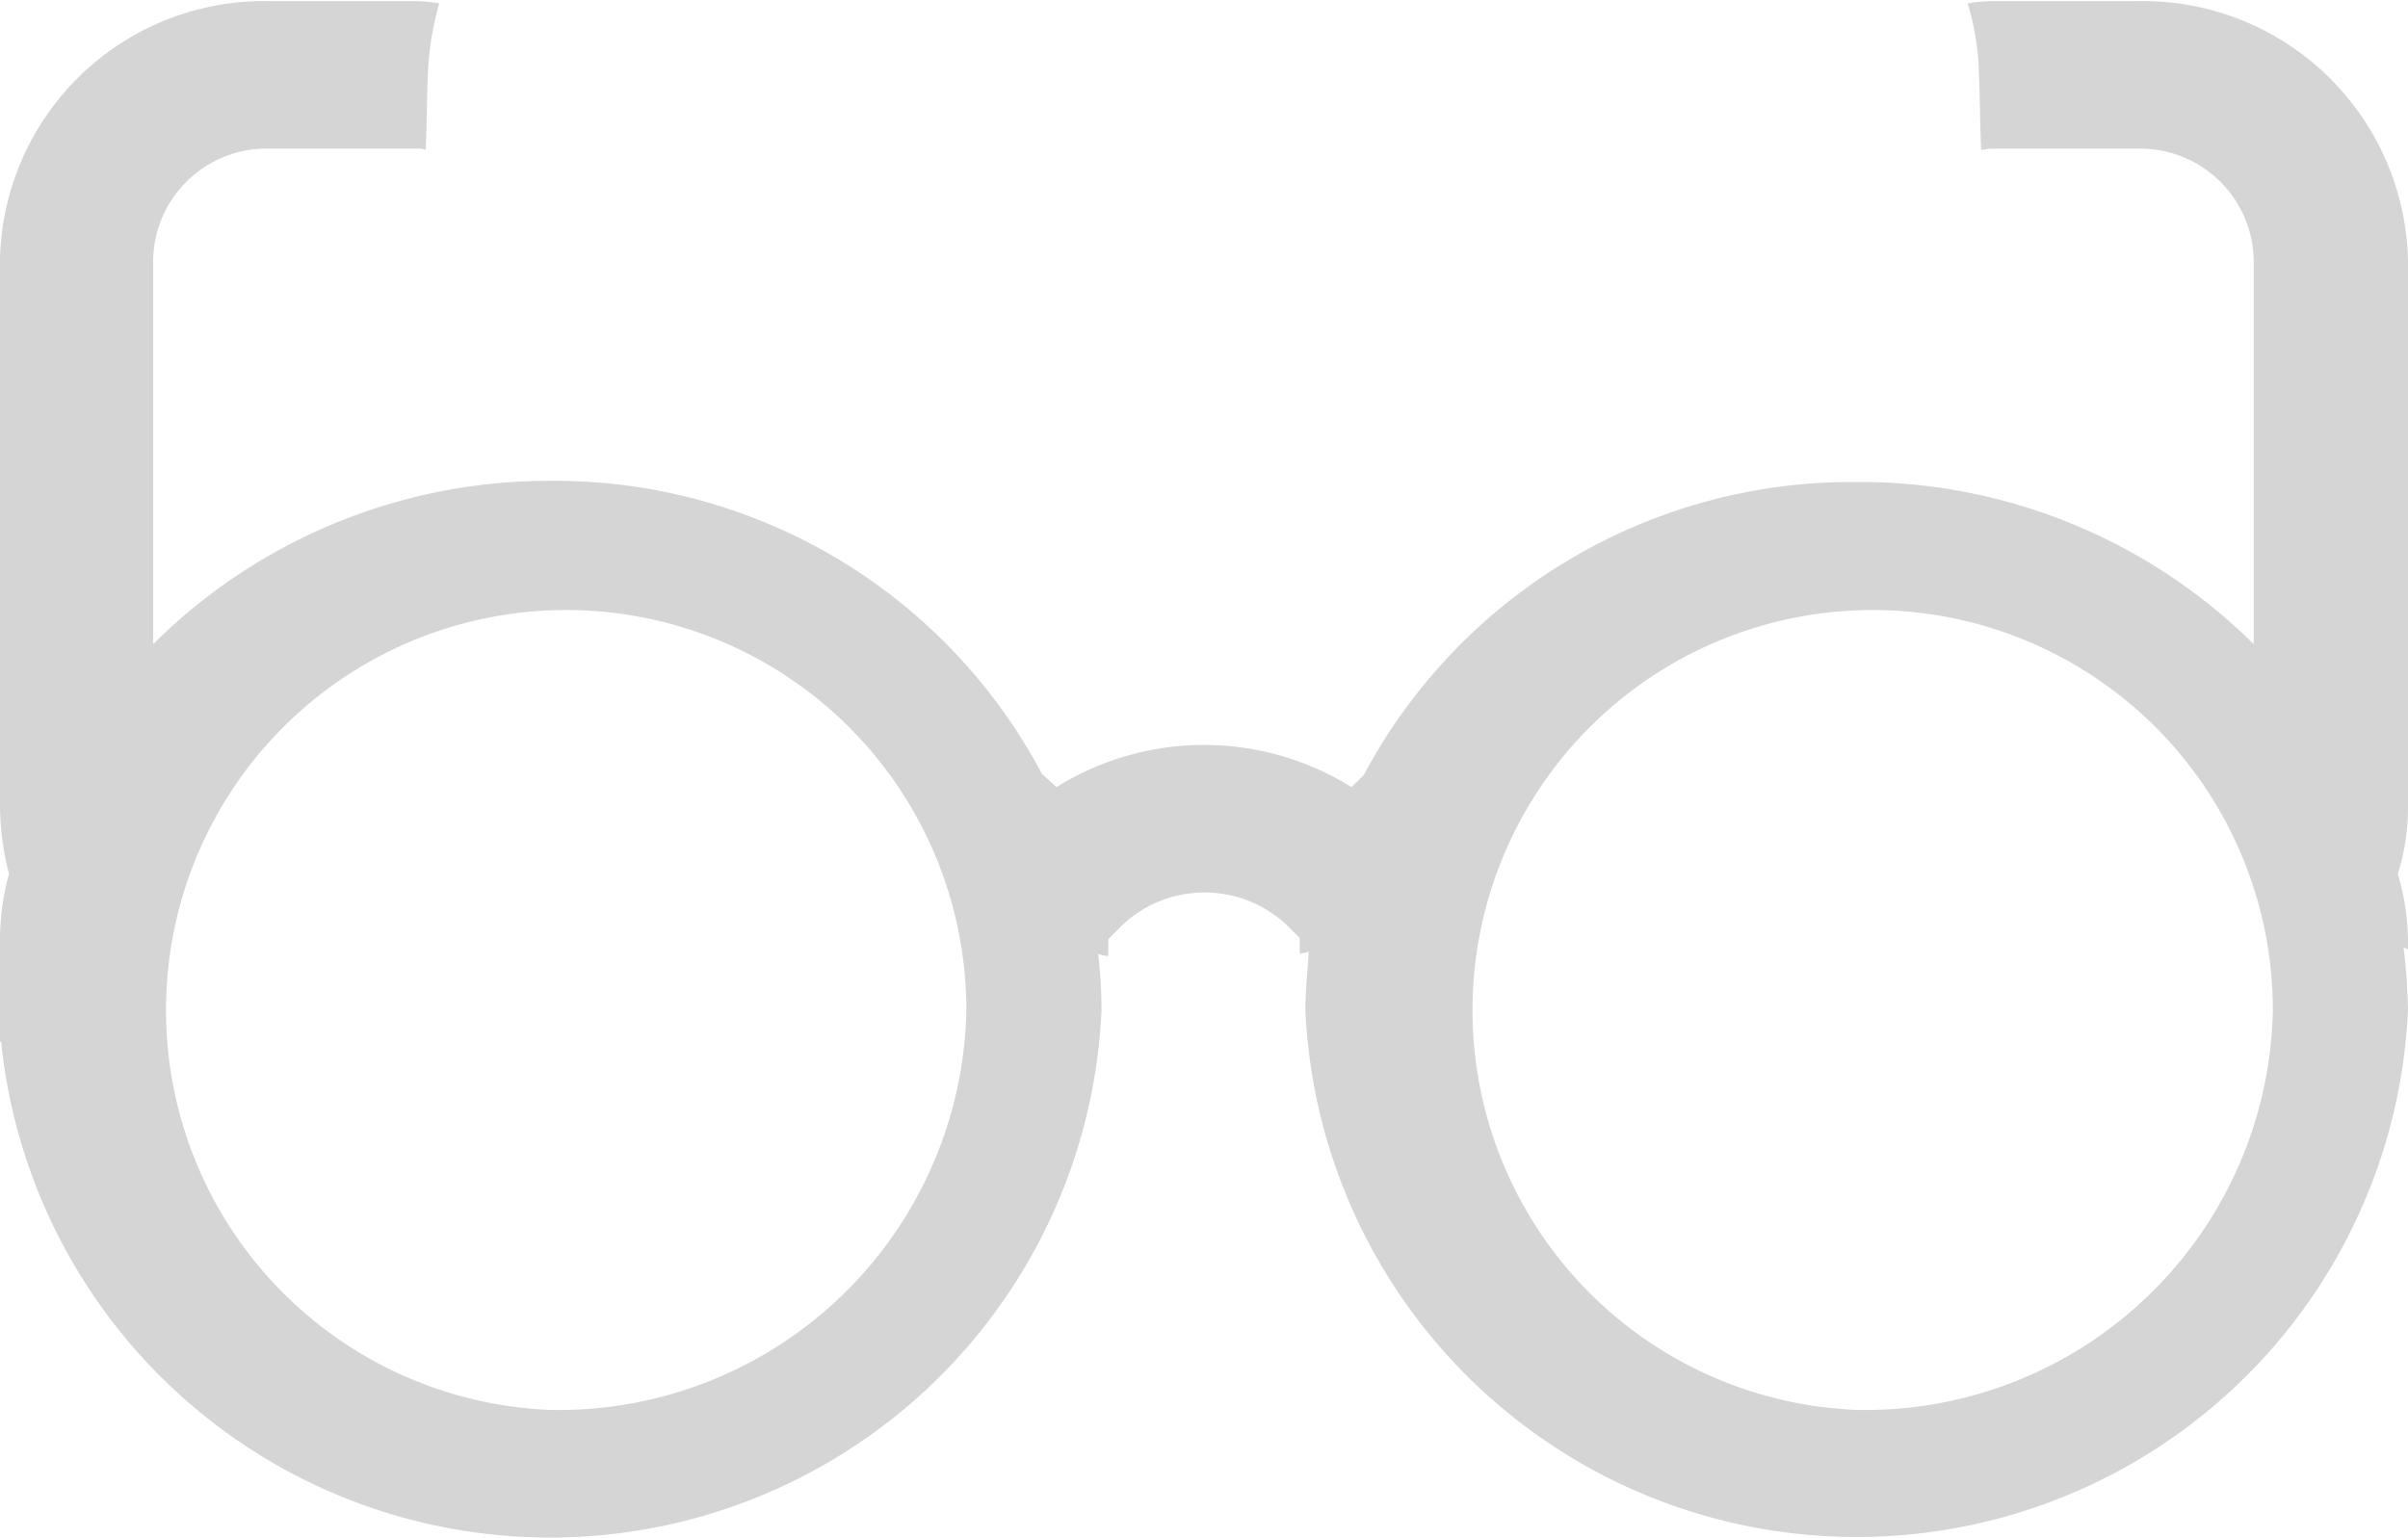 <svg xmlns="http://www.w3.org/2000/svg" width="21.38" height="13.66" viewBox="0 0 21.38 13.66">
<defs>
    <style>
      .cls-1 {
        fill: #d5d5d5;
        fill-rule: evenodd;
      }
    </style>
  </defs>
  <path id="view" class="cls-1" d="M1201.47,2467.53h0a2.355,2.355,0,0,0-2.4-2.3h-1.3a1.361,1.361,0,0,0-.21.02,2.289,2.289,0,0,1,.1.61c0.01,0.23.01,0.46,0.02,0.69,0.03,0,.06-0.01.09-0.01h1.3a1.008,1.008,0,0,1,1.03.99v3.41a4.97,4.97,0,0,0-3.53-1.44,4.91,4.91,0,0,0-4.37,2.6l-0.11.11a2.476,2.476,0,0,0-2.62,0c-0.04-.04-0.09-0.08-0.13-0.12a4.894,4.894,0,0,0-4.36-2.6,4.978,4.978,0,0,0-3.53,1.45v-3.42a1.006,1.006,0,0,1,1.03-.98h1.31a0.2,0.2,0,0,1,.08.01c0.01-.23.01-0.46,0.02-0.7a2.684,2.684,0,0,1,.1-0.6,1.355,1.355,0,0,0-.2-0.02h-1.31a2.345,2.345,0,0,0-2.39,2.29v4.86a2.473,2.473,0,0,0,.08.6,2.2,2.2,0,0,0-.08.58v0.57c0,0.02-.01.04-0.01,0.06s0.01,0.04.01,0.06v0.22h0.01a4.9,4.9,0,0,0,9.77-.28,4.193,4.193,0,0,0-.03-0.5,0.292,0.292,0,0,0,.09.02v-0.15l0.13-.13a1.065,1.065,0,0,1,1.45,0l0.12,0.12v0.14c0.03-.01.06-0.01,0.08-0.02-0.01.17-.03,0.35-0.03,0.52a4.9,4.9,0,0,0,9.79,0,5.27,5.27,0,0,0-.04-0.56,0.147,0.147,0,0,0,.04.02v-0.09a2.2,2.2,0,0,0-.09-0.58,1.981,1.981,0,0,0,.09-0.6v-4.85Zm-16.5,10.21a3.553,3.553,0,1,1,3.7-3.55A3.621,3.621,0,0,1,1184.97,2477.74Zm11.6,0a3.553,3.553,0,1,1,3.7-3.55A3.621,3.621,0,0,1,1196.57,2477.74Z" transform="translate(-1180.09 -2465.22)"/>
</svg>
